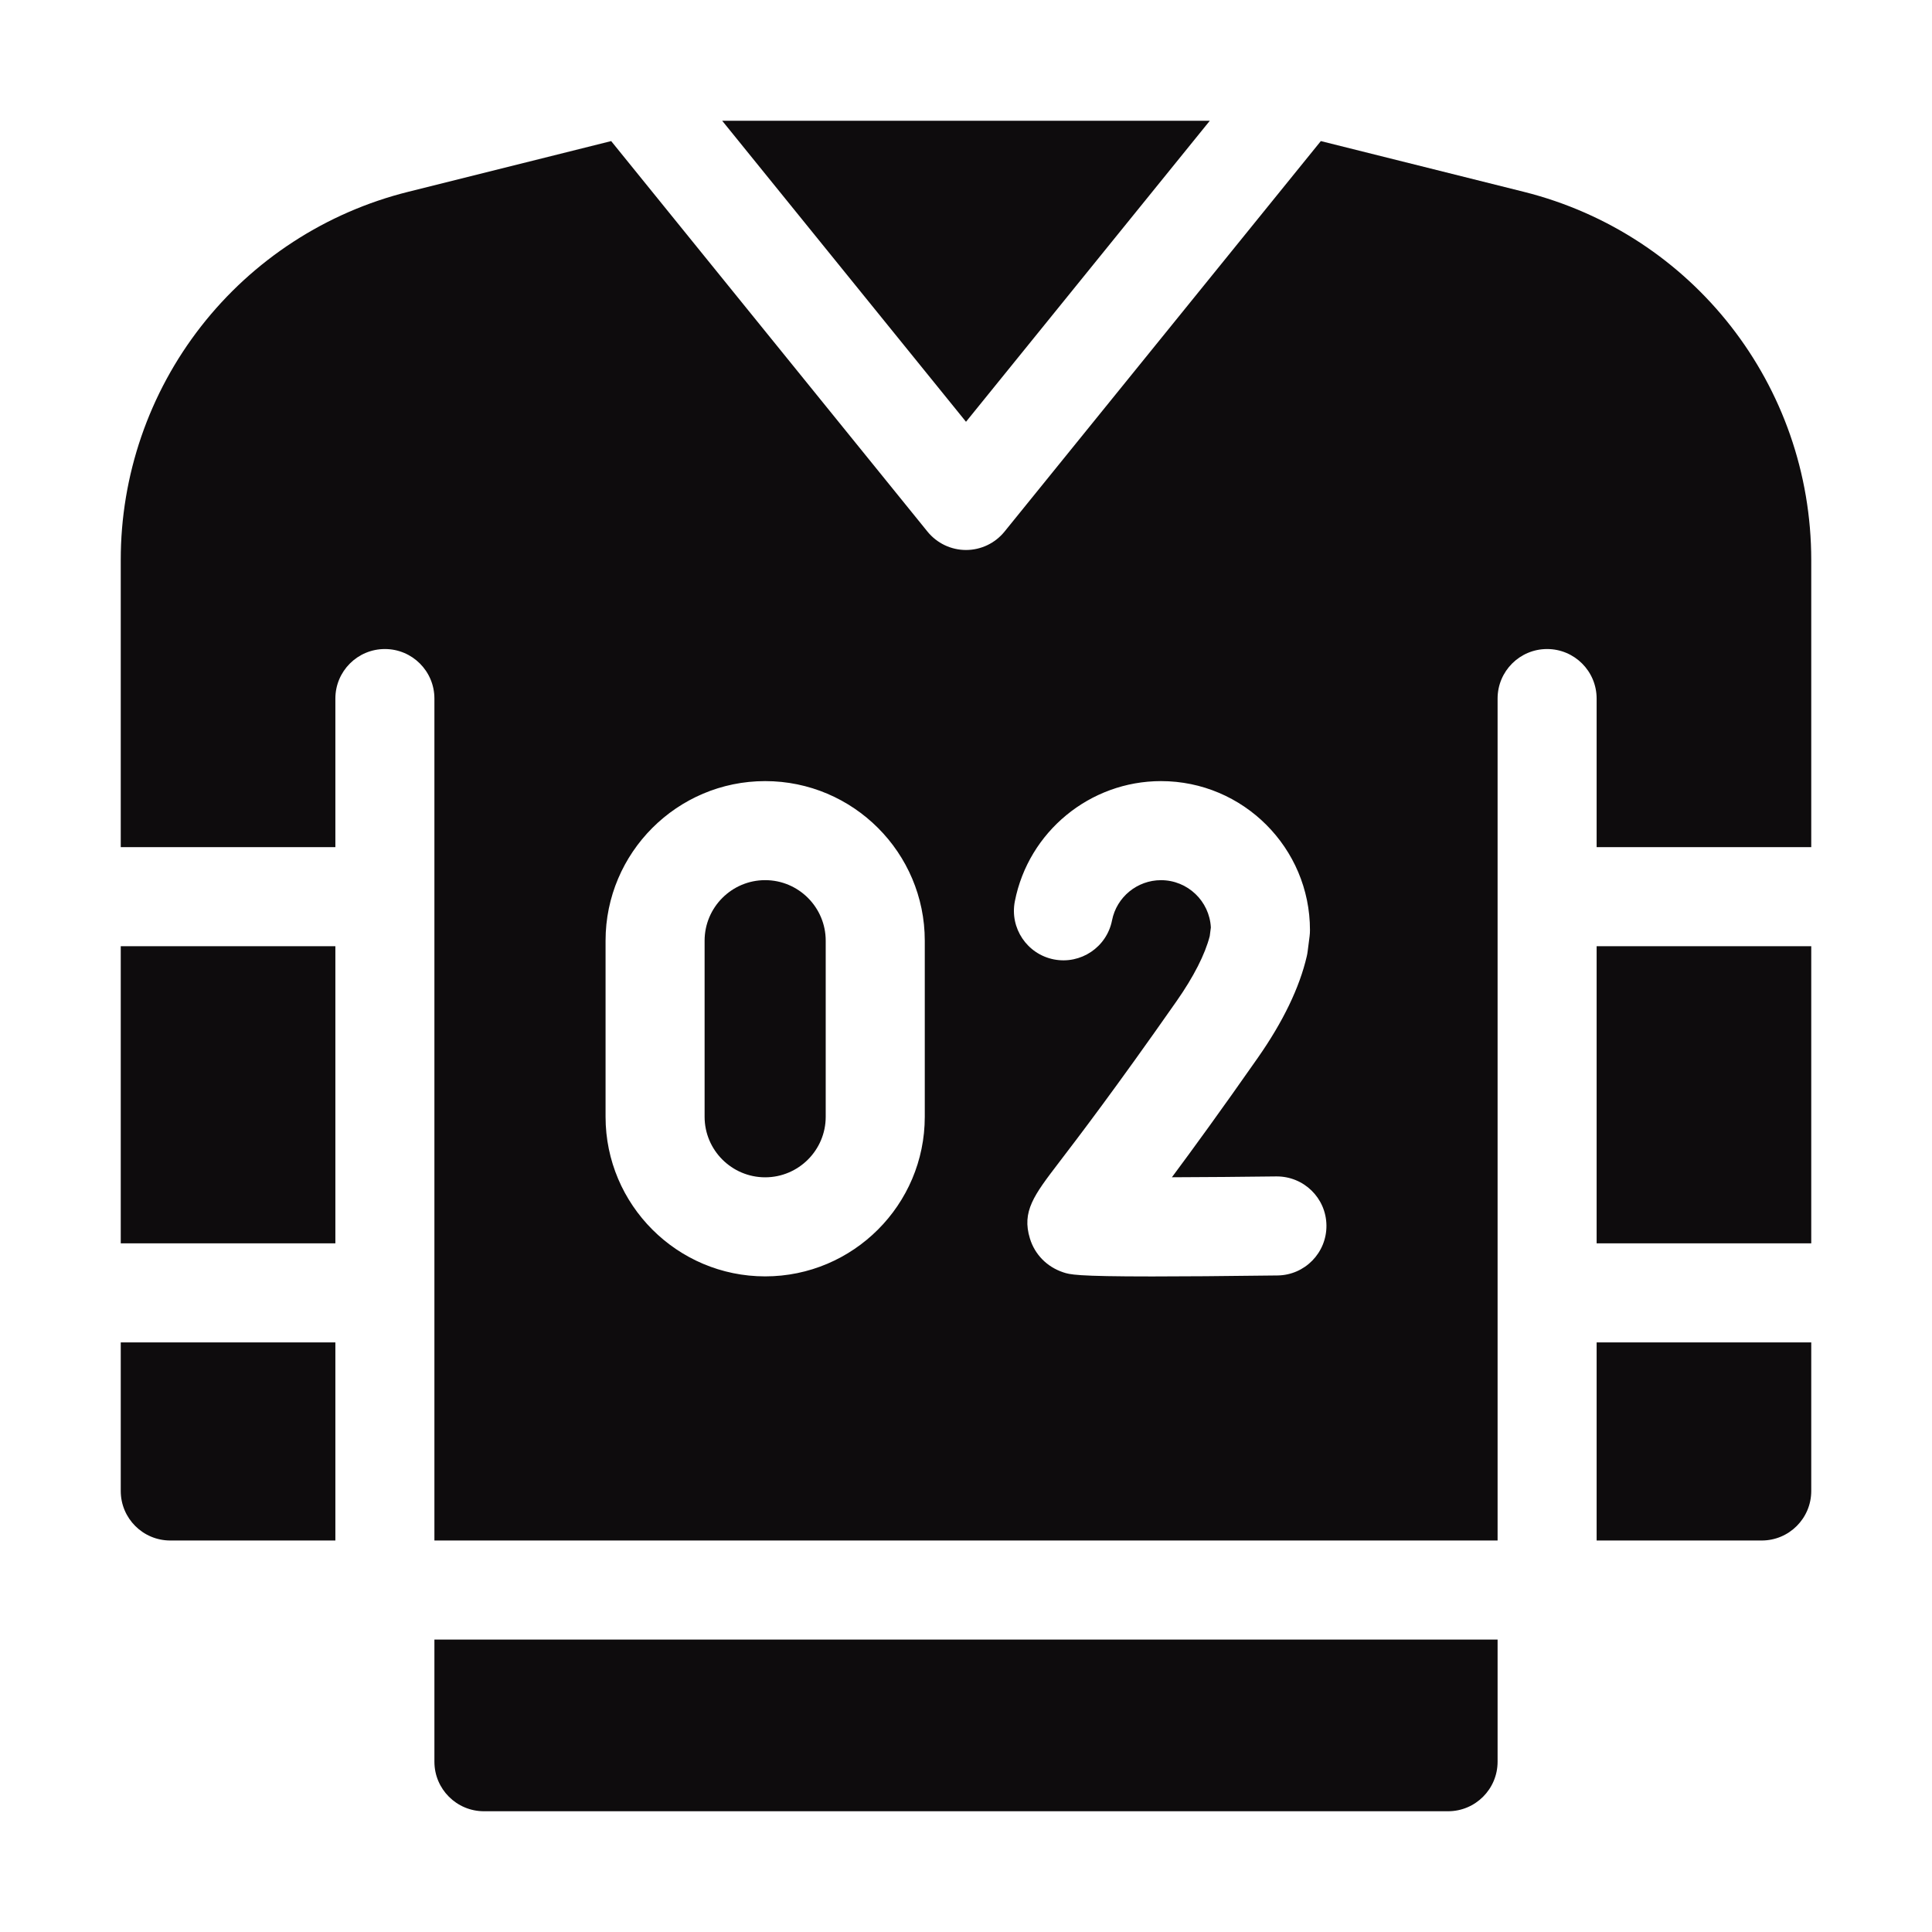 <svg width="80" height="80" viewBox="0 0 80 80" fill="none" xmlns="http://www.w3.org/2000/svg">
<path d="M5 39.18H13.887V51.484H5V39.18ZM5 55.586V61.738C5 62.871 5.918 63.789 7.051 63.789H13.887V55.586H5ZM50.096 5H29.904L40 17.465L50.096 5ZM66.113 39.18H75V51.484H66.113V39.18ZM66.113 55.586V63.789H72.949C74.082 63.789 75 62.871 75 61.738V55.586H66.113ZM31.684 36.445C30.301 36.445 29.176 37.57 29.176 38.953V46.243C29.176 47.625 30.301 48.75 31.684 48.75C33.066 48.75 34.191 47.625 34.191 46.243V38.953C34.191 37.57 33.066 36.445 31.684 36.445ZM17.988 72.949C17.988 74.082 18.907 75 20.039 75H59.961C61.093 75 62.012 74.082 62.012 72.949V67.891H17.988V72.949Z" fill="#0E0C0D"/>
<path d="M63.091 7.941L54.693 5.842L41.594 22.014C41.401 22.251 41.159 22.442 40.883 22.574C40.607 22.705 40.306 22.774 40 22.774C39.695 22.774 39.393 22.705 39.117 22.574C38.842 22.442 38.599 22.251 38.406 22.014L25.307 5.842L16.909 7.941C13.506 8.788 10.484 10.75 8.325 13.515C6.167 16.279 4.996 19.687 5 23.194V35.078H13.887V28.926C13.887 27.793 14.805 26.875 15.938 26.875C17.07 26.875 17.988 27.793 17.988 28.926V63.789H62.012V28.926C62.012 27.793 62.93 26.875 64.062 26.875C65.195 26.875 66.113 27.793 66.113 28.926V35.078H75V23.194C75 15.966 70.103 9.694 63.091 7.941ZM38.293 46.243C38.293 49.887 35.328 52.852 31.684 52.852C28.04 52.852 25.075 49.887 25.075 46.243V38.953C25.075 35.309 28.04 32.344 31.684 32.344C35.328 32.344 38.293 35.309 38.293 38.953V46.243ZM52.9 52.814C50.614 52.843 48.941 52.855 47.71 52.855C44.54 52.855 44.296 52.774 44.026 52.684C43.354 52.46 42.851 51.95 42.647 51.285C42.302 50.163 42.816 49.489 43.84 48.148C44.657 47.08 46.176 45.091 48.722 41.452C49.426 40.446 49.899 39.518 50.093 38.761L50.139 38.404C50.082 37.314 49.178 36.446 48.075 36.446C47.089 36.446 46.237 37.145 46.047 38.109C45.829 39.221 44.751 39.944 43.639 39.727C42.528 39.508 41.804 38.43 42.023 37.319C42.589 34.436 45.134 32.344 48.075 32.344C51.476 32.344 54.243 35.111 54.243 38.512C54.243 38.599 54.238 38.686 54.227 38.772L54.147 39.395C54.139 39.463 54.126 39.531 54.111 39.597C53.81 40.895 53.127 42.311 52.082 43.804C50.56 45.979 49.396 47.578 48.526 48.748C49.967 48.743 51.408 48.731 52.849 48.713C53.984 48.703 54.911 49.605 54.925 50.738C54.939 51.87 54.033 52.8 52.9 52.814Z" fill="#0E0C0D"/>
</svg>

